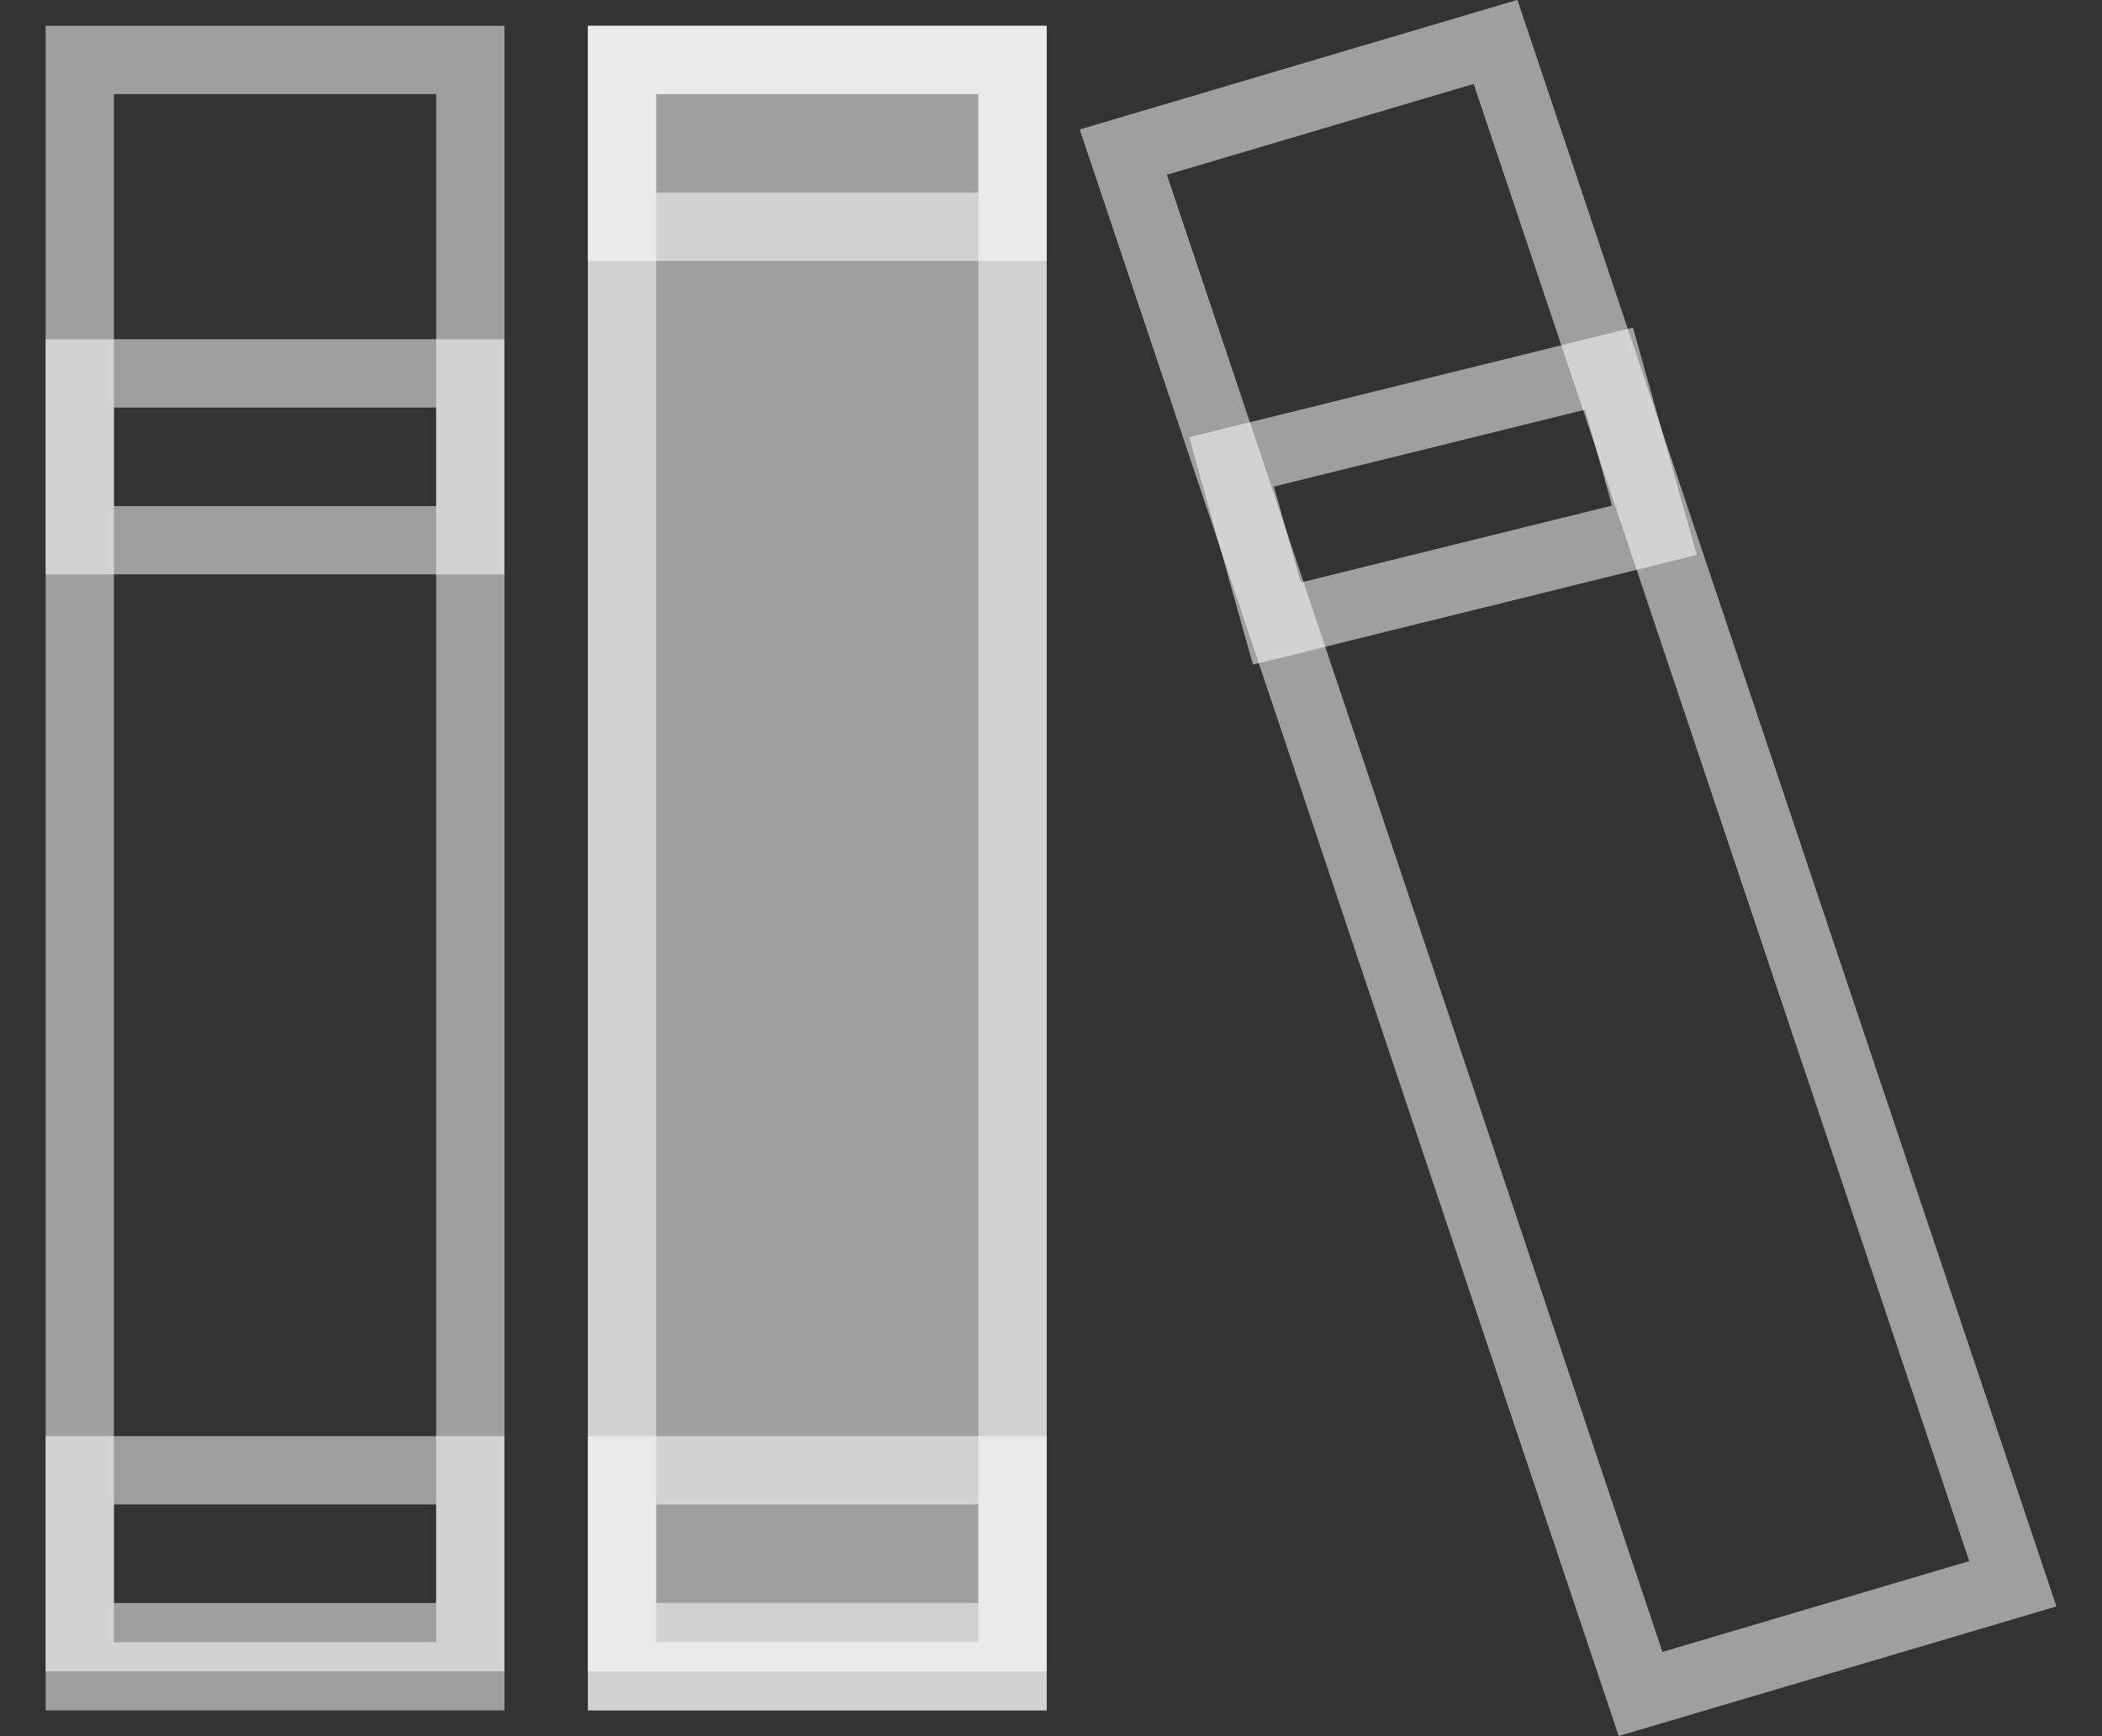 <svg width="23" height="19" viewBox="0 0 23 19" fill="none" xmlns="http://www.w3.org/2000/svg">
<rect x="0" y="0" width="23" height="19" fill="#333333" stroke="none"/>
<rect x="0.873" y="0.656" width="4.273" height="17.688" stroke="white" stroke-opacity="0.53" stroke-width="0.747"/>
<rect x="6.433" y="0.283" width="5.02" height="18.435" fill="white" fill-opacity="0.53"/>
<rect x="6.806" y="0.656" width="4.273" height="17.688" stroke="white" stroke-opacity="0.53" stroke-width="0.747"/>
<rect x="6.806" y="0.656" width="4.273" height="1.826" stroke="white" stroke-opacity="0.53" stroke-width="0.747"/>
<rect x="6.806" y="16.09" width="4.273" height="1.826" stroke="white" stroke-opacity="0.53" stroke-width="0.747"/>
<rect x="0.873" y="16.09" width="4.273" height="1.826" stroke="white" stroke-opacity="0.53" stroke-width="0.747"/>
<rect x="0.873" y="4.086" width="4.273" height="1.826" stroke="white" stroke-opacity="0.53" stroke-width="0.747"/>
<rect x="0.463" y="0.27" width="4.254" height="1.837" transform="matrix(0.971 -0.24 0.27 0.963 12.953 4.906)" stroke="white" stroke-opacity="0.53" stroke-width="0.747"/>
<rect x="0.477" y="0.248" width="4.247" height="17.799" transform="matrix(0.959 -0.284 0.318 0.948 11.755 1.565)" stroke="white" stroke-opacity="0.53" stroke-width="0.747"/>
</svg>
